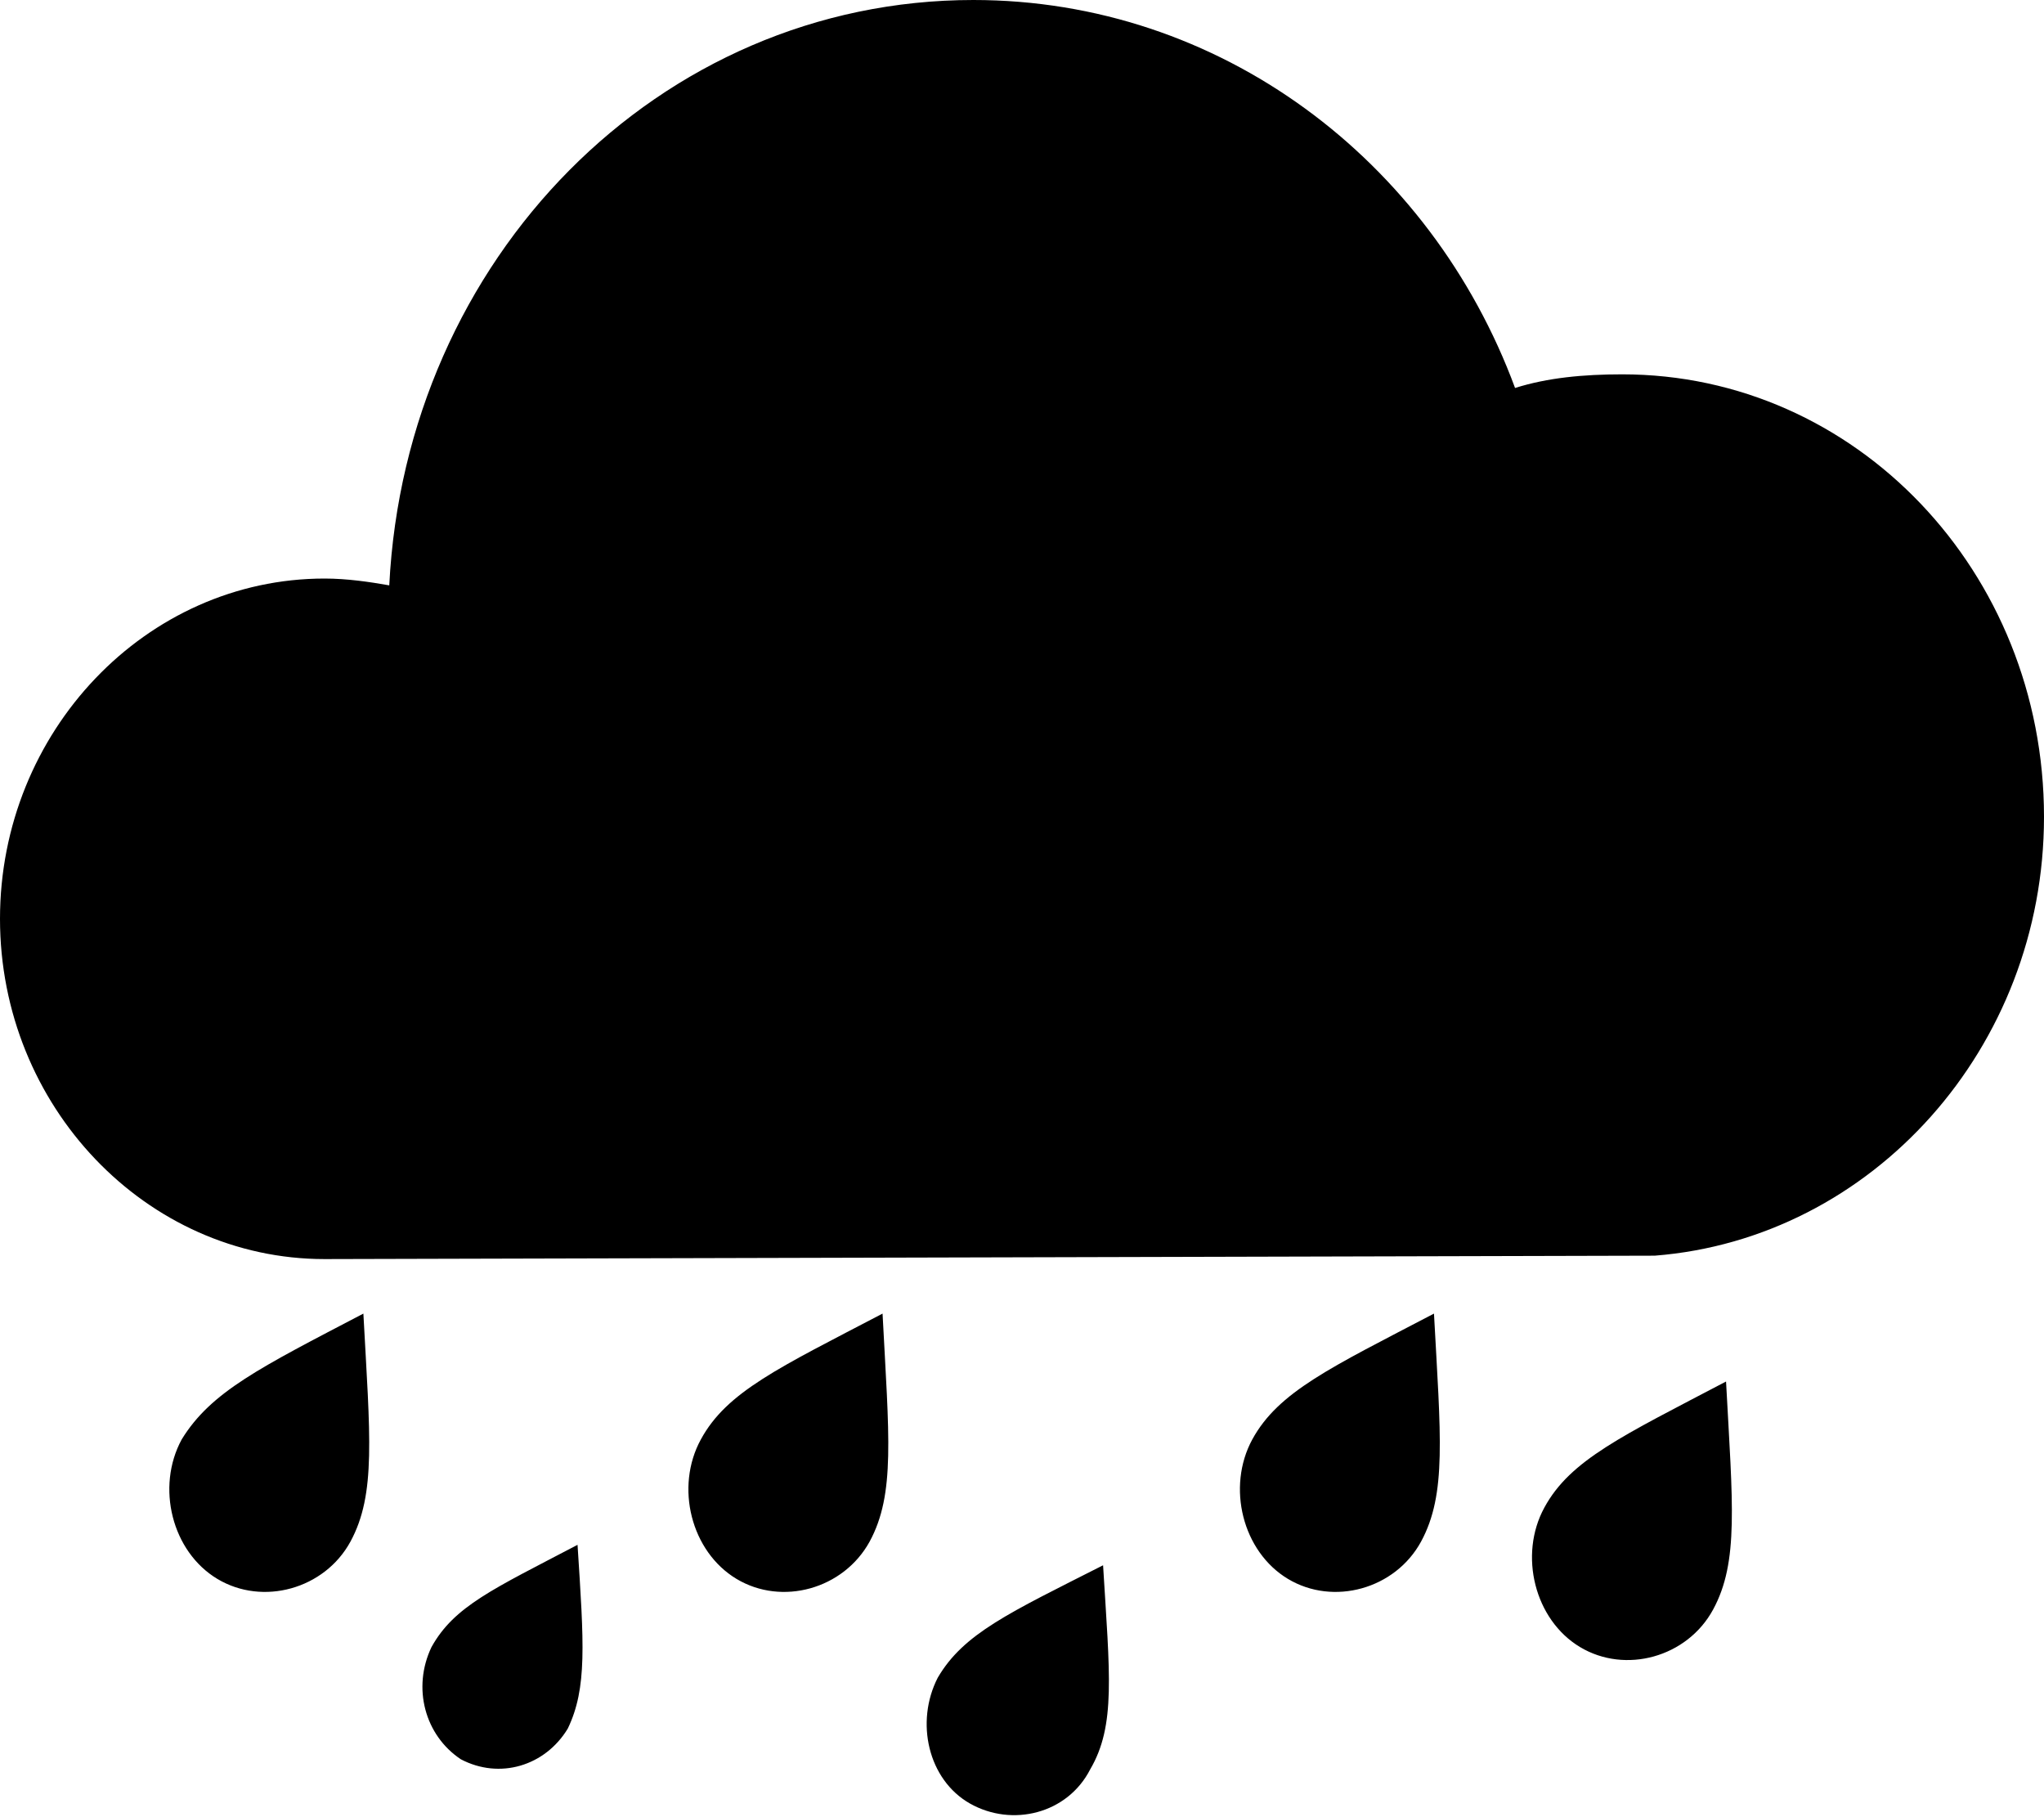 <svg width="9" height="8" viewBox="0 0 9 8" fill="none" xmlns="http://www.w3.org/2000/svg">
<path fill-rule="evenodd" clip-rule="evenodd" d="M7.286 5.528L1.429 5.543C0.643 5.543 0 4.869 0 4.045C0 3.221 0.643 2.547 1.429 2.547C1.529 2.547 1.629 2.562 1.714 2.577C1.786 1.139 2.9 0 4.286 0C5.371 0 6.3 0.704 6.671 1.708C6.814 1.663 6.971 1.648 7.143 1.648C8.171 1.648 9 2.517 9 3.596C9 4.614 8.243 5.453 7.286 5.528ZM1.6 5.783C1.629 6.322 1.657 6.577 1.543 6.787C1.429 6.996 1.157 7.071 0.957 6.951C0.757 6.831 0.686 6.547 0.8 6.337C0.929 6.127 1.143 6.022 1.6 5.783ZM2.543 6.801C2.571 7.236 2.586 7.431 2.5 7.61C2.4 7.775 2.2 7.835 2.029 7.745C1.871 7.64 1.814 7.431 1.9 7.251C2 7.071 2.171 6.996 2.543 6.801ZM3.886 5.783C3.914 6.322 3.943 6.577 3.829 6.787C3.714 6.996 3.443 7.071 3.243 6.951C3.043 6.831 2.971 6.547 3.086 6.337C3.2 6.127 3.429 6.022 3.886 5.783ZM4.857 6.891C4.886 7.371 4.914 7.596 4.8 7.79C4.7 7.985 4.457 8.045 4.271 7.94C4.086 7.835 4.029 7.581 4.129 7.386C4.243 7.191 4.443 7.101 4.857 6.891ZM6.314 5.783C6.343 6.322 6.371 6.577 6.257 6.787C6.143 6.996 5.871 7.071 5.671 6.951C5.471 6.831 5.4 6.547 5.514 6.337C5.629 6.127 5.857 6.022 6.314 5.783ZM7.6 6.082C7.629 6.622 7.657 6.876 7.543 7.086C7.429 7.296 7.157 7.371 6.957 7.251C6.757 7.131 6.686 6.846 6.8 6.637C6.914 6.427 7.143 6.322 7.6 6.082Z" fill="black"/>
</svg>

